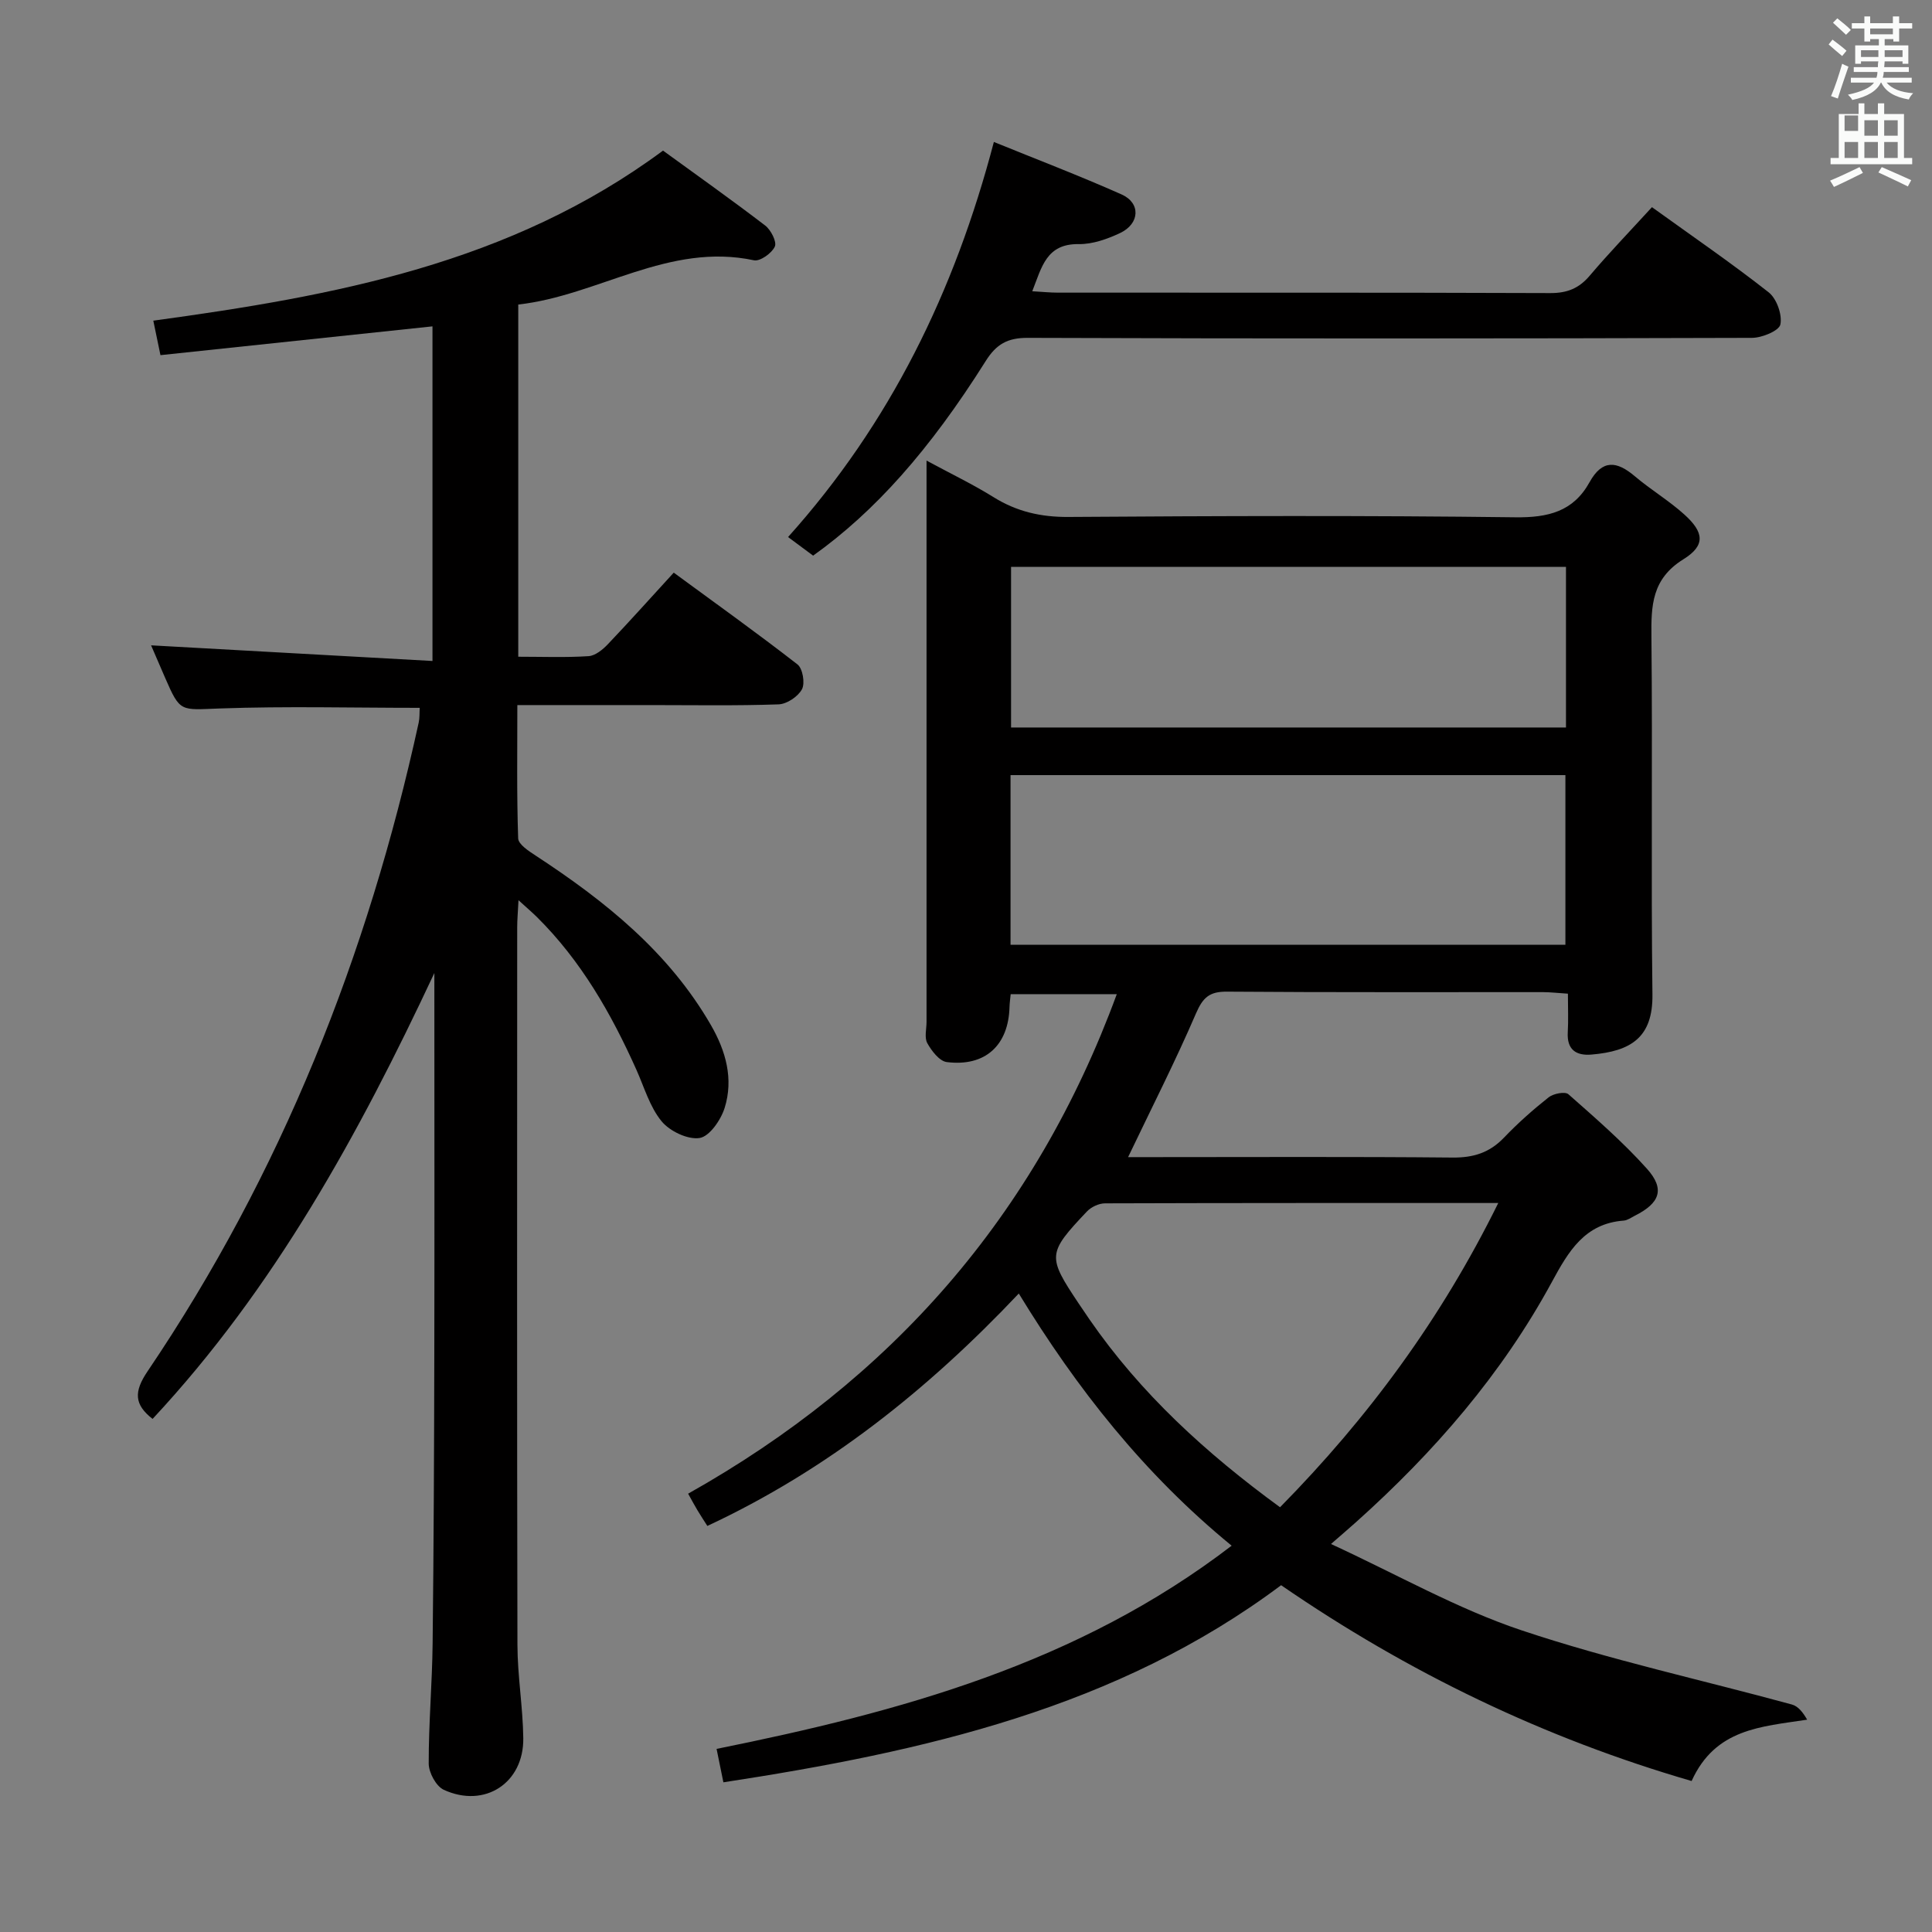 <svg enable-background="new 0 0 400 400" viewBox="0 0 400 400" xmlns="http://www.w3.org/2000/svg"><rect x="0" y="0" width="400" height="400" fill="#808080" stroke="none"/><path d="m378.6 9.2.8-1c.9.7 1.9 1.4 2.9 2.3l-.9 1.1c-1.1-.9-2-1.7-2.8-2.4zm.5 10.7c.9-2.1 1.6-4.3 2.3-6.7.4.2.8.4 1.3.6-.7 2.1-1.5 4.3-2.2 6.6zm.4-15.2.9-.9c1 .8 2 1.6 2.8 2.4l-1 1c-1-.9-1.9-1.8-2.7-2.5zm12.5-1.3h1.2v1.4h2.7v1.1h-2.7v2.7h-1.2v-.5h-1.8v1.3h4.9v3.8h-1.2v-.5h-3.7c0 .4-.1.9-.1 1.2h5.1v1h-5.2c0 .5-.1.9-.2 1.2h6v1h-5.2c1.1 1.3 2.9 2 5.5 2.2-.4.4-.7.8-.9 1.3-2.9-.5-4.8-1.6-5.7-3.5h-.1c-.8 1.7-2.7 2.9-5.9 3.6-.2-.4-.6-.8-.9-1.1 2.8-.6 4.6-1.4 5.4-2.5h-4.8v-1h5.3c.1-.3.2-.7.2-1.2h-4.9v-1h5c0-.4 0-.8.1-1.2h-3.6v.5h-1.2v-3.8h4.9v-1.3h-1.8v.5h-1.2v-2.7h-2.6v-1.1h2.6v-1.4h1.2v1.4h4.7v-1.4zm-6.7 8.4h3.6c0-.4 0-.9 0-1.4h-3.6zm1.9-4.7h4.7v-1.2h-4.7zm6.7 3.3h-3.7v1.4h3.7z" fill="#fafbfa"/><path d="m384.7 21.4h1.3v2.2h2.8v-2.2h1.3v2.2h4.1v9.1h1.7v1.3h-16.9v-1.3h1.7v-9.1h4.1v-2.2zm.3 13.2.7 1.2c-1.8.9-3.8 1.9-6 2.9-.2-.4-.5-.8-.8-1.3 2.4-1 4.4-2 6.1-2.8zm-3.1-7.5h2.8v-3.2h-2.8v4.2zm0 5.6h2.8v-3.3h-2.8zm4.1-4.6h2.8v-3.2h-2.8zm0 4.6h2.8v-3.3h-2.8zm3.6 1.9c2.1.9 4.1 1.8 6.1 2.7l-.7 1.3c-2.2-1.1-4.2-2-6.1-2.9zm3.3-9.7h-2.8v3.2h2.8zm-2.8 7.8h2.8v-3.3h-2.8z" fill="#fafbfa"/><g fill="#010000"><path d="m265.24 328.2c-34 25.45-73.99 34.45-115.47 40.81-.47-2.31-.89-4.35-1.41-6.92 37.9-7.65 74.74-17.61 106.64-42.07-18.13-14.85-32.03-32.48-44.07-52.21-18.86 19.95-39.67 36.54-64.48 48.12-.68-1.07-1.4-2.16-2.07-3.28-.59-.98-1.13-2-1.91-3.4 41.98-23.59 71.86-57.46 88.75-103.42-7.82 0-14.84 0-21.97 0-.09.99-.22 1.81-.24 2.63-.2 7.96-5.02 12.43-12.99 11.43-1.52-.19-3.14-2.31-4.03-3.91-.64-1.15-.16-2.93-.16-4.43 0-36.5 0-72.99 0-109.49 0-1.82 0-3.65 0-6.7 5.07 2.74 9.6 4.91 13.84 7.55 4.82 3.01 9.82 4.16 15.55 4.12 30.83-.21 61.66-.32 92.49.07 6.8.09 12.02-1.18 15.38-7.25 2.65-4.79 5.64-4.42 9.38-1.25 3.29 2.79 7.05 5.03 10.24 7.91 4.1 3.69 4.44 6.41-.18 9.28-6.55 4.07-6.69 9.57-6.62 16.11.25 24.66-.1 49.33.21 73.99.11 8.89-4.41 11.76-12.65 12.45-3.18.26-5.09-1.04-4.88-4.62.14-2.47.03-4.96.03-7.99-1.94-.12-3.53-.31-5.12-.32-21.83-.02-43.66.07-65.49-.1-3.6-.03-4.97 1.21-6.39 4.5-4.25 9.87-9.14 19.47-14.06 29.76h5.19c20.66 0 41.33-.11 61.99.09 4.32.04 7.65-1 10.64-4.12 2.87-3 6-5.78 9.26-8.36.98-.77 3.39-1.24 4.08-.63 5.6 4.94 11.28 9.87 16.25 15.41 3.8 4.24 2.7 7.14-2.51 9.75-.74.37-1.5.94-2.27 1-8.1.6-11.45 6.37-14.88 12.69-10.35 19.08-24.39 35.26-40.5 49.69-1.34 1.2-2.7 2.36-5.24 4.58 13.81 6.37 26.18 13.43 39.42 17.86 18.34 6.14 37.34 10.27 56.03 15.38 1.28.35 2.3 1.67 3.13 3.13-9.58 1.47-19 1.84-23.92 12.7-30.48-8.85-58.68-22.44-84.99-40.54zm-56.02-132.59h114.88c0-11.87 0-23.52 0-35.13-38.54 0-76.6 0-114.88 0zm115-78.25c-38.56 0-76.76 0-114.89 0v33.26h114.89c0-11.12 0-22.02 0-33.26zm-14.02 131.71c-27.85 0-54.63-.02-81.42.07-1.28 0-2.88.76-3.77 1.71-8.18 8.65-8.19 9.27-1.69 19.01.74 1.11 1.49 2.21 2.24 3.3 10.59 15.34 24.1 27.68 39.46 38.9 18.31-18.6 33.36-39.02 45.18-62.99z"/><path d="m89.93 201.45c-15.63 33.36-33.12 65.27-58.34 92.32-3.78-2.95-3.93-5.58-1.05-9.84 27.72-40.99 45.62-86.14 56.15-134.34.21-.96.14-1.98.21-3.04-13.87 0-27.65-.36-41.39.13-8.19.29-8.17.89-11.33-6.36-1.11-2.55-2.21-5.1-2.9-6.71 19.16 1.07 38.48 2.14 58.26 3.24 0-23.8 0-46.52 0-69.28-18.68 1.98-37.38 3.96-56.32 5.96-.58-2.82-1.01-4.87-1.48-7.14 37.38-5.11 73.88-11.77 105.53-35.21 6.72 4.89 14.04 10.07 21.15 15.51 1.19.91 2.45 3.38 2 4.36-.63 1.38-3.06 3.11-4.32 2.84-17.66-3.76-32.26 7.32-48.8 9.16v72.92c5 0 9.8.19 14.56-.12 1.39-.09 2.94-1.36 4-2.48 4.47-4.69 8.79-9.53 13.63-14.81 8.66 6.35 17.27 12.51 25.62 19 1.08.84 1.6 3.88.93 5.14-.81 1.52-3.13 3.07-4.84 3.13-8.82.31-17.66.15-26.49.15-8.98 0-17.96 0-27.6 0 0 9.4-.14 18.5.17 27.59.04 1.25 2.21 2.65 3.65 3.59 14.33 9.38 27.52 19.93 36.26 35.08 3.1 5.37 4.71 11.15 2.84 17.14-.78 2.49-3.13 5.91-5.18 6.23-2.46.38-6.2-1.41-7.89-3.48-2.44-2.98-3.58-7.04-5.21-10.67-5.21-11.63-11.46-22.57-20.61-31.62-1.01-.99-2.09-1.91-3.79-3.46-.12 2.46-.27 4.04-.27 5.62-.01 49.5-.06 99 .05 148.5.01 6.46 1.13 12.92 1.21 19.39.11 9.28-8 14.56-16.46 10.67-1.59-.73-3.11-3.56-3.12-5.42-.02-8.31.72-16.62.81-24.93.23-20.16.31-40.32.35-60.49.05-24.5.01-49 .01-73.5 0-1.59 0-3.18 0-4.77z"/><path d="m342.02 42.89c8.38 6.04 16.47 11.58 24.16 17.63 1.66 1.31 2.84 4.62 2.43 6.65-.26 1.31-3.81 2.78-5.89 2.78-49.97.15-99.95.18-149.92 0-4.23-.02-6.54 1.33-8.72 4.8-11.69 18.57-23.03 31.21-35.73 40.29-1.62-1.2-3.31-2.46-5.19-3.85 21.13-23.55 34.47-50.81 42.61-81.8 8.79 3.58 17.73 6.99 26.45 10.87 3.98 1.77 3.78 6.04-.3 7.98-2.65 1.25-5.71 2.34-8.57 2.3-6.72-.1-7.66 4.75-9.63 9.76 2.1.12 3.71.29 5.31.29 33.98.02 67.96-.04 101.95.09 3.48.01 5.93-.97 8.16-3.61 3.98-4.69 8.25-9.12 12.88-14.18z"/></g></svg>